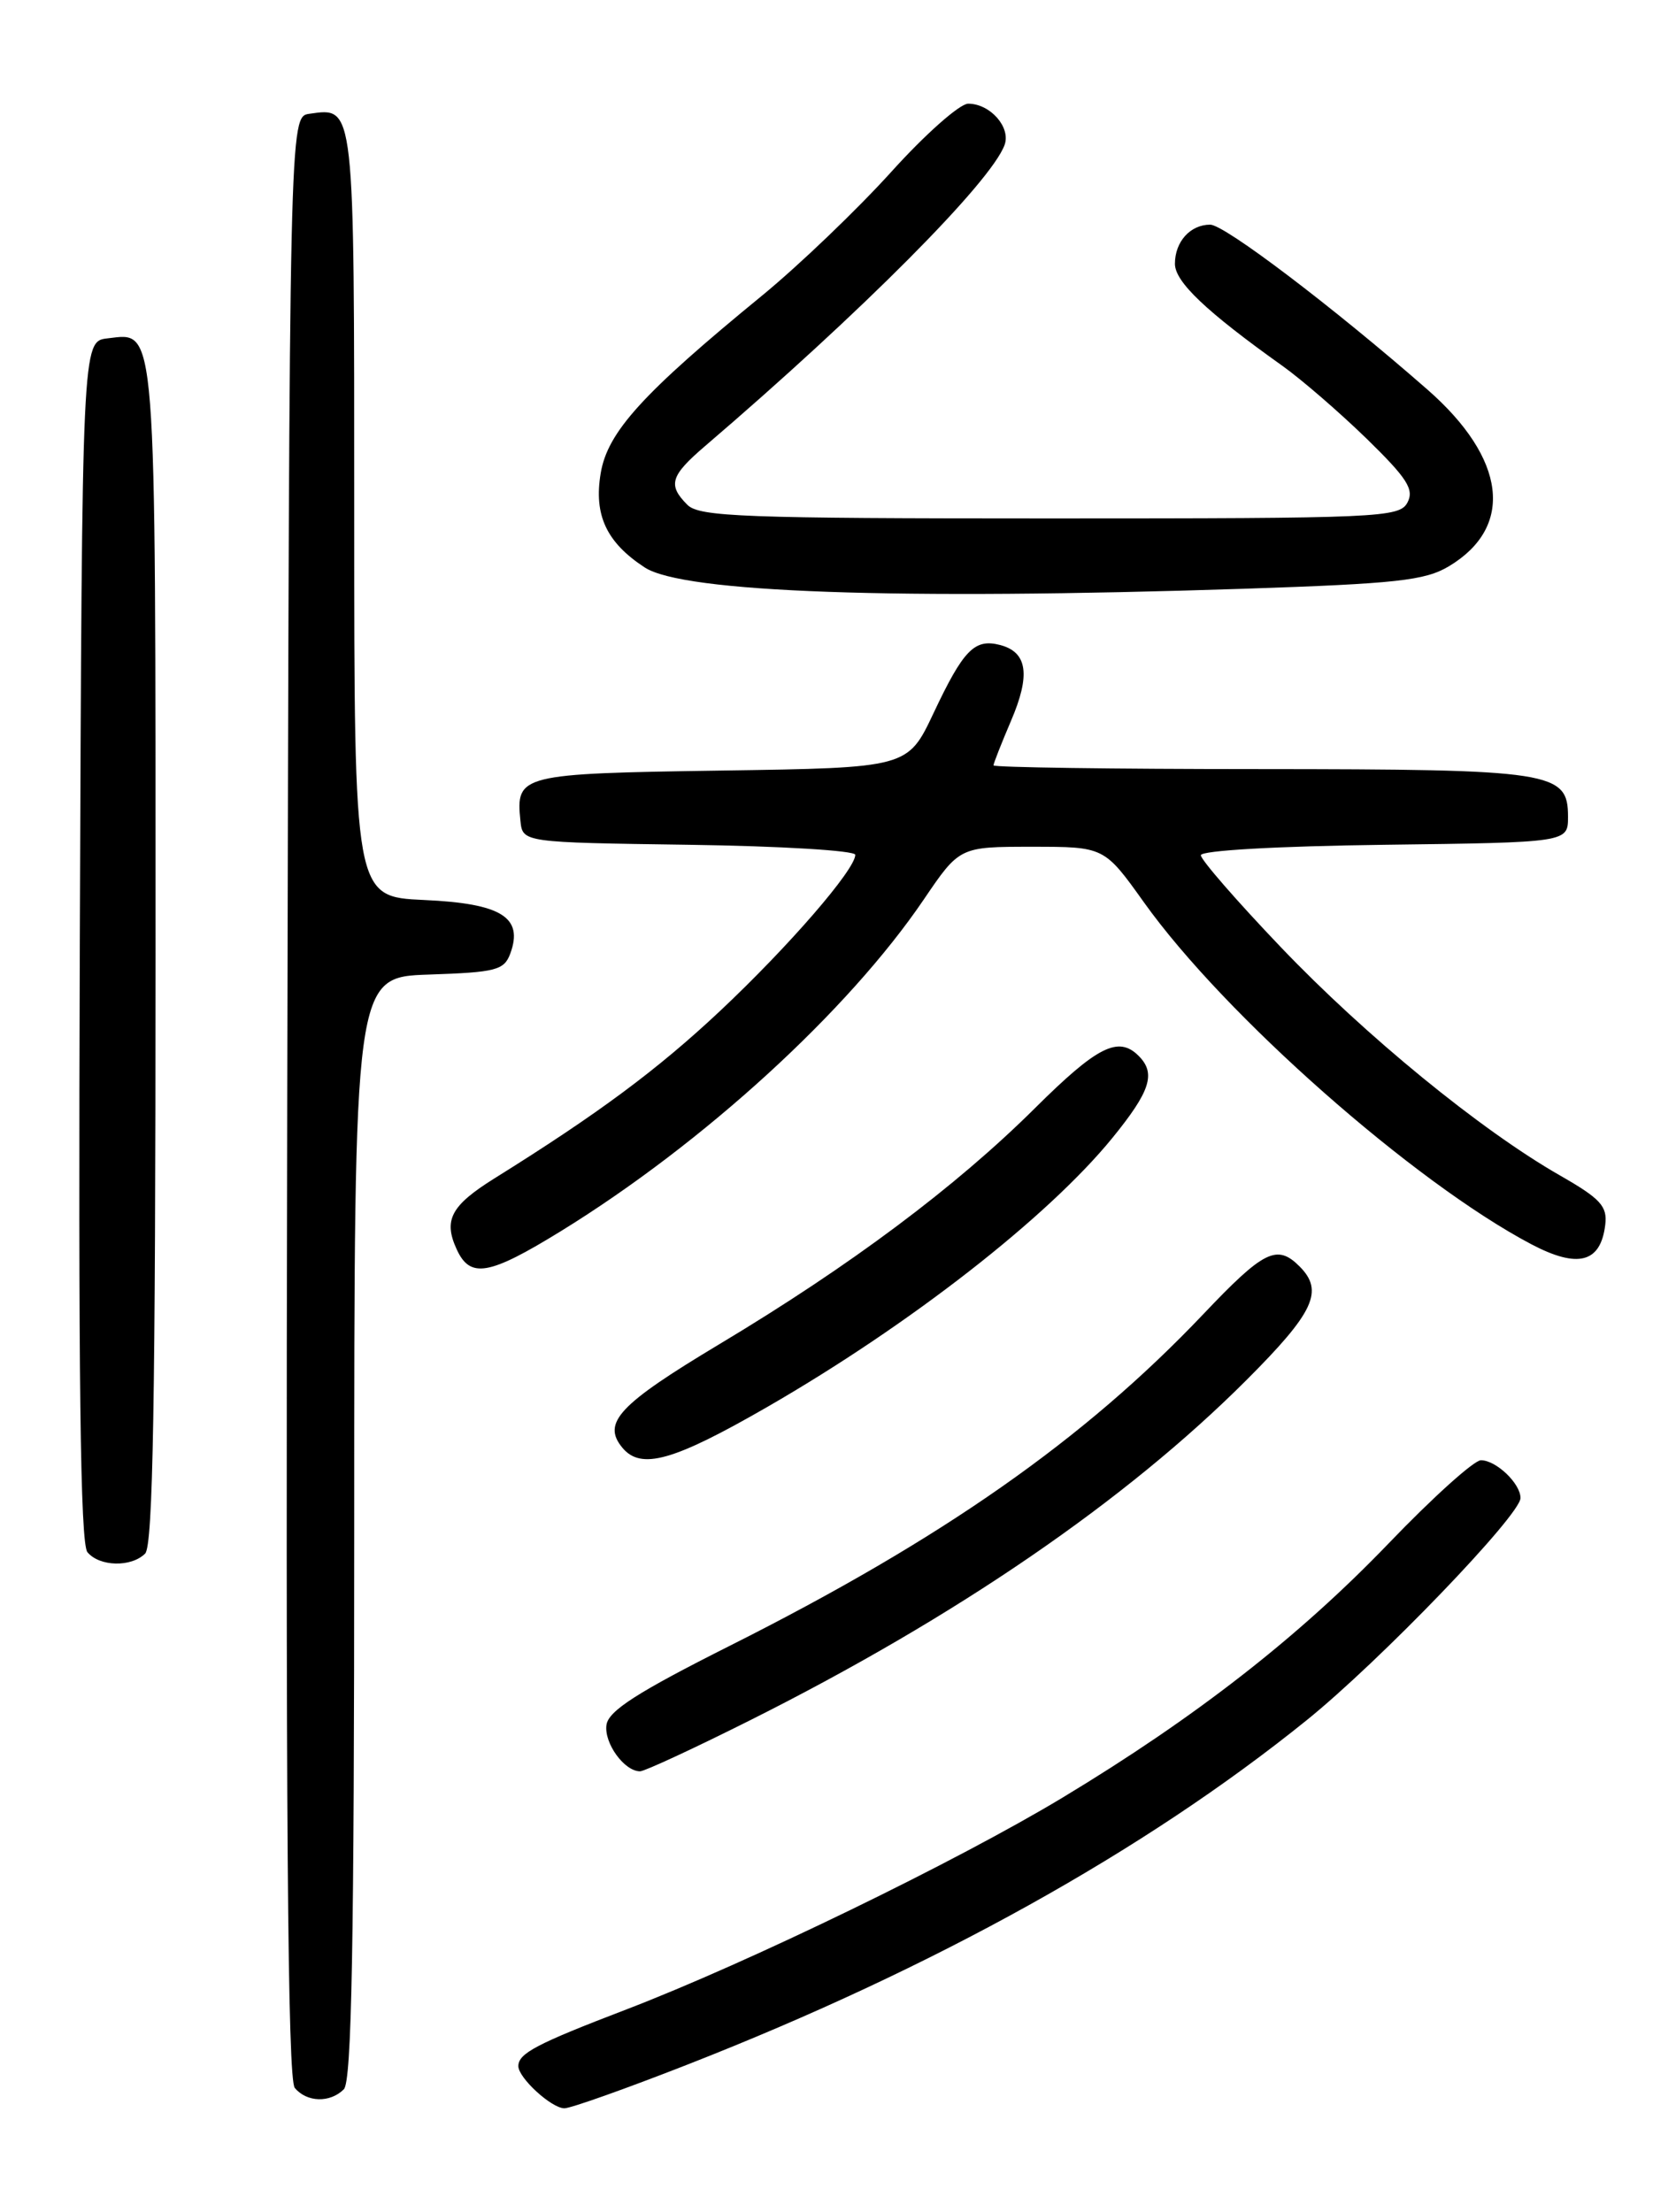 <?xml version="1.0" encoding="UTF-8" standalone="no"?>
<!DOCTYPE svg PUBLIC "-//W3C//DTD SVG 1.1//EN" "http://www.w3.org/Graphics/SVG/1.1/DTD/svg11.dtd" >
<svg xmlns="http://www.w3.org/2000/svg" xmlns:xlink="http://www.w3.org/1999/xlink" version="1.1" viewBox="0 0 194 256">
 <g >
 <path fill="currentColor"
d=" M 79.58 238.94 C 108.09 227.78 132.50 214.21 151.22 199.11 C 159.67 192.30 176.00 175.34 176.00 173.37 C 176.00 171.69 173.18 169.00 171.42 169.00 C 170.62 169.00 165.82 173.33 160.74 178.62 C 150.31 189.47 138.40 198.75 123.00 208.04 C 110.65 215.48 86.63 227.14 72.50 232.56 C 62.11 236.54 60.00 237.64 60.00 239.12 C 60.00 240.48 63.84 244.00 65.33 244.00 C 66.07 244.00 72.48 241.72 79.58 238.94 Z  M 39.80 241.80 C 40.71 240.89 41.00 225.10 41.00 176.84 C 41.00 113.08 41.00 113.08 49.64 112.79 C 57.43 112.53 58.35 112.29 59.07 110.35 C 60.61 106.16 58.03 104.56 49.09 104.16 C 41.00 103.79 41.00 103.79 41.00 59.52 C 41.00 11.75 41.08 12.43 35.81 13.17 C 33.50 13.50 33.50 13.50 33.25 126.89 C 33.06 209.85 33.29 240.65 34.12 241.64 C 35.51 243.32 38.20 243.40 39.80 241.80 Z  M 86.89 199.06 C 110.72 187.11 130.29 173.70 144.25 159.75 C 152.12 151.88 153.27 149.42 150.43 146.57 C 147.81 143.95 146.30 144.70 139.26 152.12 C 125.49 166.61 109.09 178.10 84.50 190.46 C 73.76 195.86 70.43 198.00 70.20 199.63 C 69.90 201.73 72.26 205.00 74.09 205.00 C 74.61 205.00 80.37 202.33 86.89 199.06 Z  M 16.80 179.80 C 17.71 178.89 18.00 162.13 18.00 110.49 C 18.00 36.30 18.17 38.51 12.45 39.16 C 9.50 39.50 9.50 39.50 9.24 108.89 C 9.06 159.32 9.29 178.65 10.12 179.64 C 11.51 181.32 15.19 181.41 16.80 179.80 Z  M 88.80 162.84 C 105.30 153.33 121.27 140.88 128.75 131.71 C 133.16 126.29 133.83 124.23 131.80 122.20 C 129.45 119.85 127.01 121.09 119.80 128.25 C 110.65 137.34 98.47 146.46 83.28 155.56 C 71.63 162.55 69.65 164.66 72.04 167.55 C 74.20 170.15 77.93 169.10 88.80 162.84 Z  M 64.95 142.47 C 81.44 132.30 98.15 117.03 106.91 104.13 C 111.07 98.00 111.07 98.00 119.45 98.00 C 127.82 98.00 127.82 98.00 132.42 104.44 C 141.75 117.51 163.64 136.82 177.25 144.00 C 182.65 146.84 185.28 146.15 185.81 141.75 C 186.07 139.60 185.27 138.73 180.57 136.04 C 171.39 130.79 158.05 119.88 148.25 109.61 C 143.16 104.28 139.00 99.50 139.00 98.98 C 139.00 98.43 147.81 97.93 160.25 97.77 C 181.50 97.50 181.50 97.50 181.50 94.53 C 181.50 89.30 179.78 89.03 145.75 89.01 C 128.84 89.01 115.00 88.81 115.00 88.58 C 115.00 88.35 115.91 86.04 117.02 83.44 C 119.31 78.11 118.93 75.48 115.77 74.65 C 112.81 73.88 111.53 75.18 108.06 82.53 C 105.07 88.86 105.07 88.86 83.50 89.18 C 60.18 89.53 59.69 89.65 60.24 95.00 C 60.50 97.50 60.50 97.50 79.75 97.77 C 90.34 97.92 99.00 98.44 99.00 98.93 C 99.00 100.64 91.27 109.56 83.35 117.00 C 76.09 123.81 69.25 128.89 57.20 136.40 C 52.21 139.52 51.31 141.20 52.85 144.56 C 54.41 148.00 56.57 147.63 64.95 142.47 Z  M 144.00 68.14 C 161.67 67.55 164.94 67.19 167.71 65.54 C 175.32 60.98 174.36 53.08 165.22 45.08 C 154.33 35.55 141.74 26.00 140.08 26.00 C 137.78 26.00 136.00 27.97 136.00 30.53 C 136.00 32.62 139.61 36.05 148.48 42.37 C 150.69 43.95 155.06 47.73 158.20 50.78 C 162.90 55.37 163.72 56.65 162.91 58.17 C 161.98 59.90 159.69 60.00 121.54 60.00 C 86.15 60.00 80.95 59.81 79.57 58.43 C 77.27 56.13 77.59 55.07 81.63 51.61 C 99.74 36.11 114.70 21.08 116.28 16.78 C 117.03 14.74 114.62 12.00 112.07 12.00 C 111.09 12.00 107.07 15.56 103.14 19.92 C 99.20 24.27 92.51 30.68 88.26 34.17 C 74.37 45.54 70.32 50.00 69.53 54.78 C 68.72 59.61 70.20 62.78 74.62 65.67 C 79.07 68.59 103.69 69.46 144.00 68.14 Z "/>
</g>
</svg>